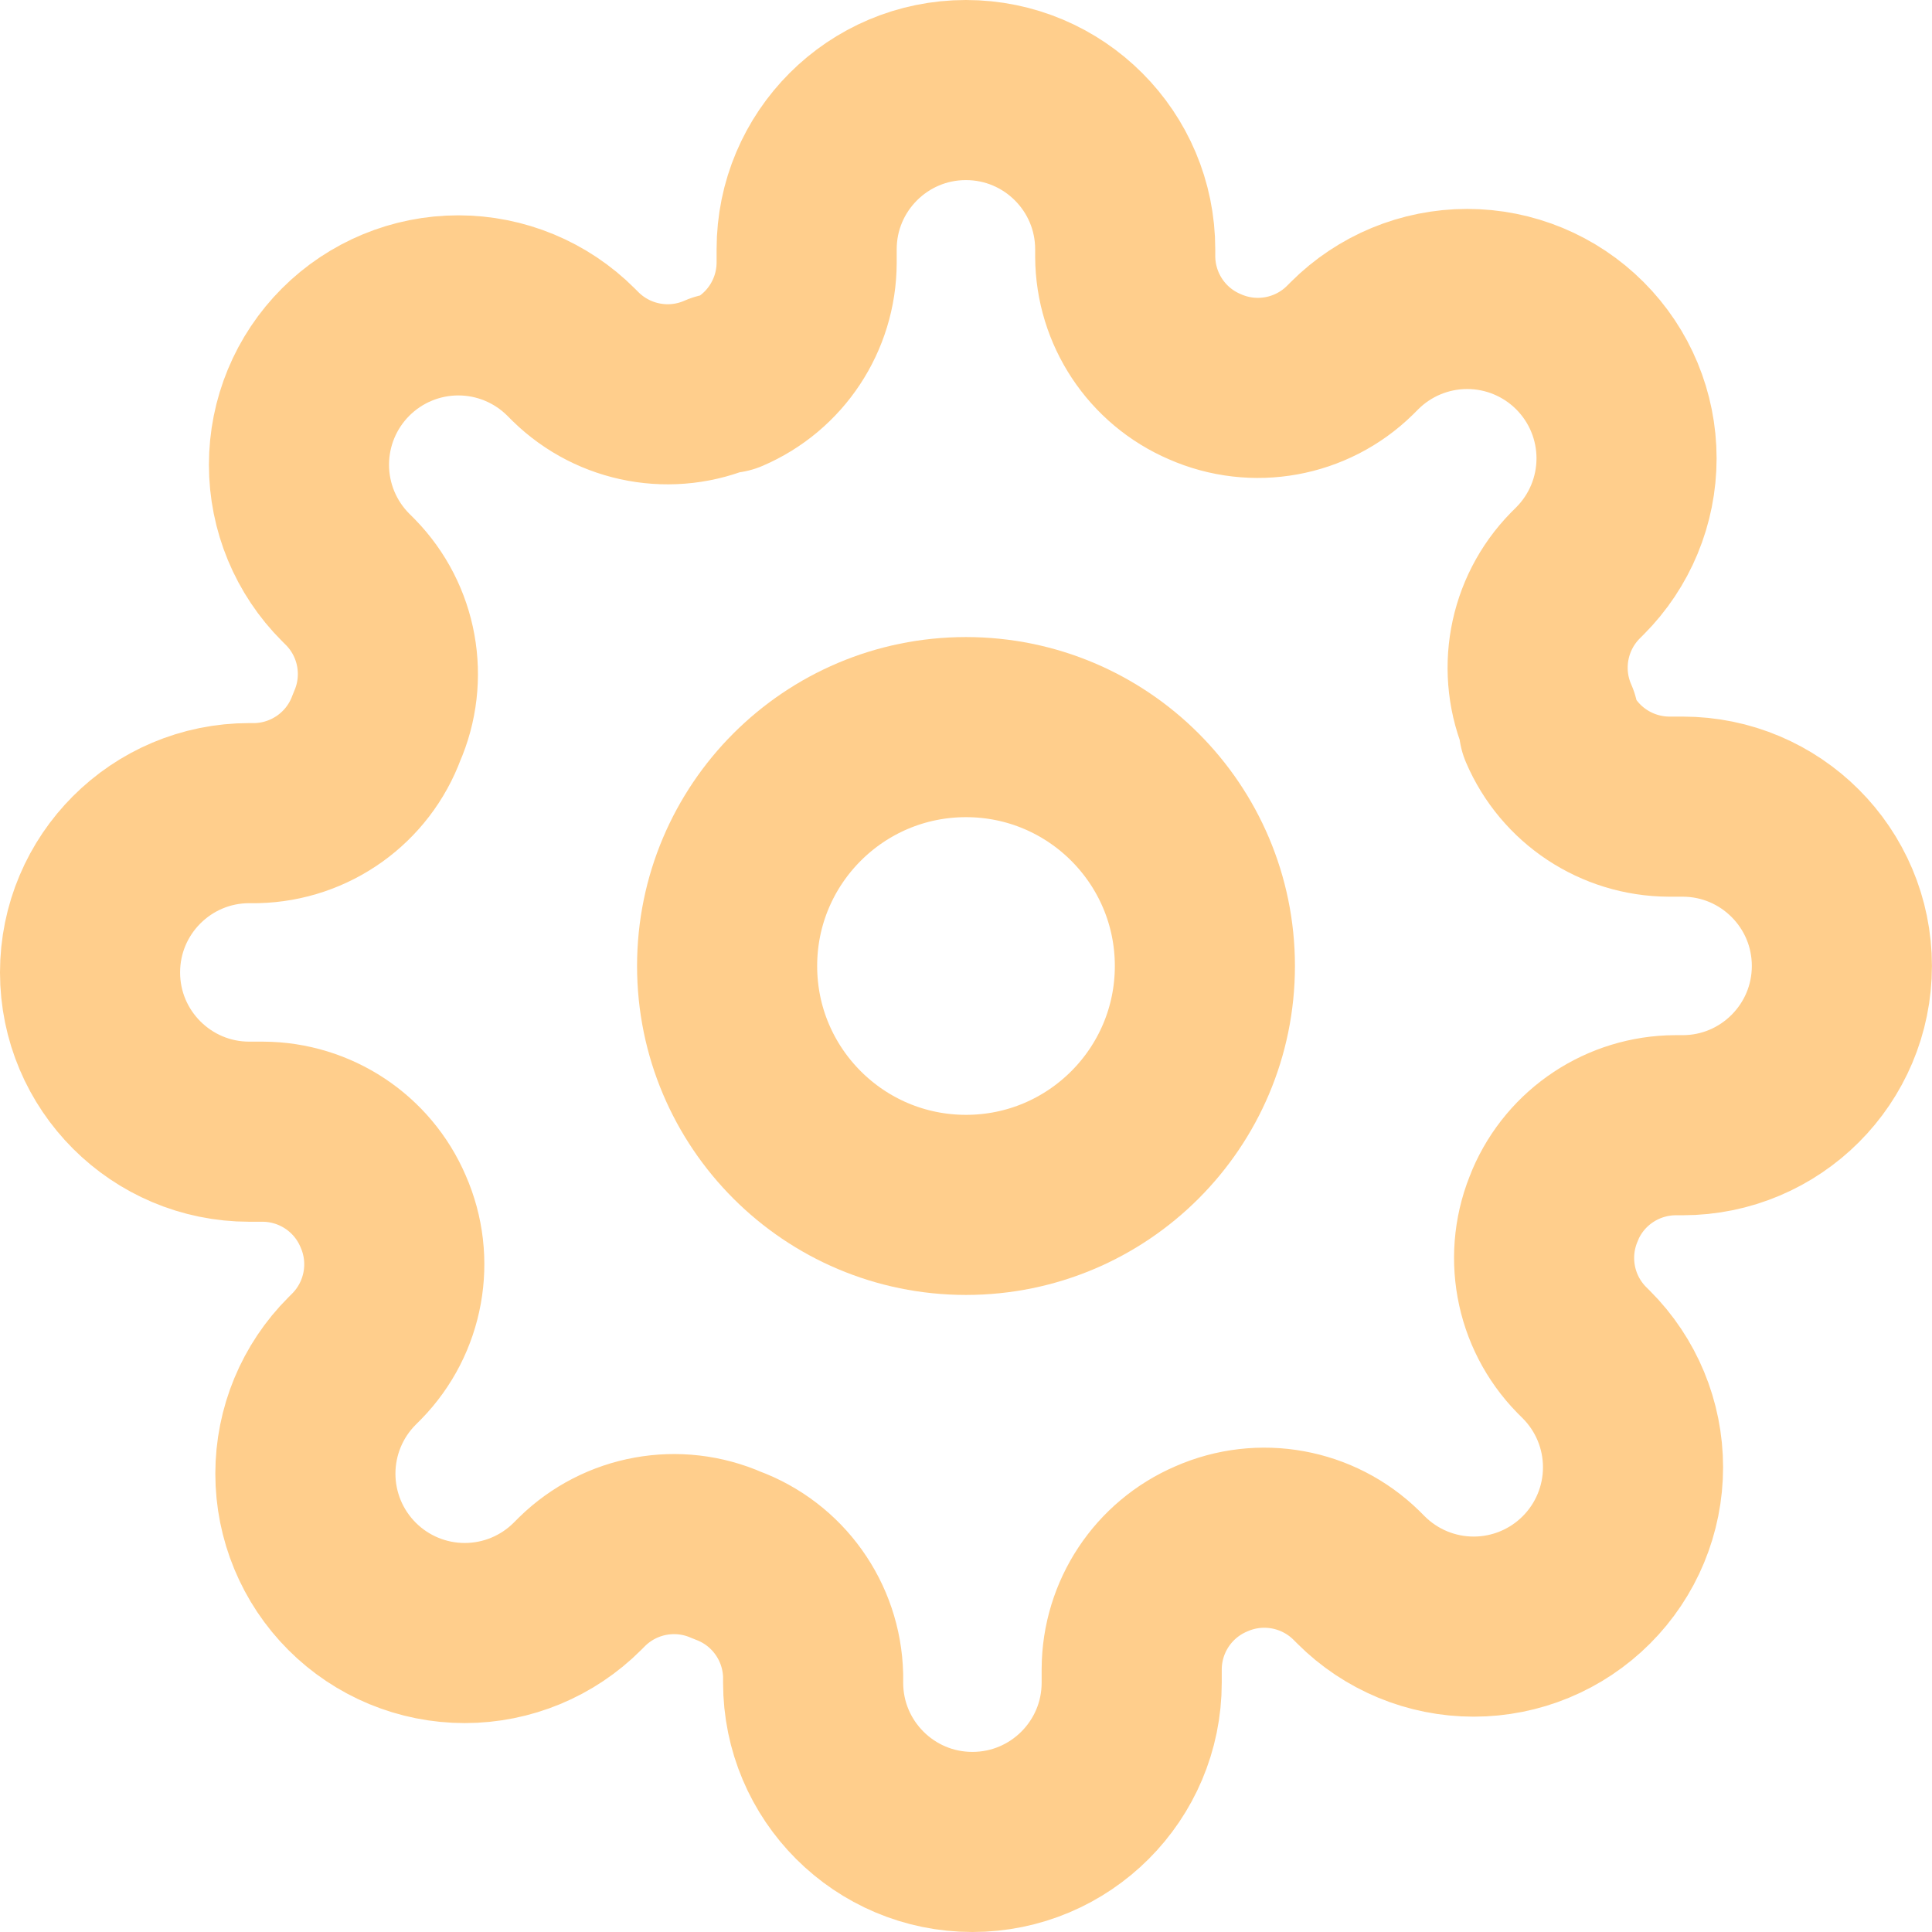 <svg version="1.1" xmlns="http://www.w3.org/2000/svg" xmlns:xlink="http://www.w3.org/1999/xlink" width="26.818" height="26.818" viewBox="0,0,26.818,26.818"><g transform="translate(-306.591,-166.591)"><g data-paper-data="{&quot;isPaintingLayer&quot;:true}" fill="none" fill-rule="nonzero" stroke="#ffce8c" stroke-width="2.5" stroke-linecap="round" stroke-linejoin="round" stroke-miterlimit="10" stroke-dasharray="" stroke-dashoffset="0" style="mix-blend-mode: normal"><path d="M316.684,180c0,-1.831 1.485,-3.316 3.316,-3.316c1.831,0 3.316,1.485 3.316,3.316c0,1.831 -1.485,3.316 -3.316,3.316c-1.831,0 -3.316,-1.485 -3.316,-3.316z"/><path d="M328.18,183.316c-0.301,0.682 -0.157,1.479 0.365,2.012l0.066,0.066c0.415,0.415 0.648,0.977 0.648,1.564c0,0.587 -0.233,1.149 -0.648,1.564c-0.415,0.415 -0.977,0.648 -1.564,0.648c-0.587,0 -1.149,-0.233 -1.564,-0.648l-0.066,-0.066c-0.533,-0.521 -1.33,-0.666 -2.012,-0.365c-0.668,0.286 -1.102,0.942 -1.105,1.669v0.188c0,1.221 -0.99,2.211 -2.211,2.211c-1.221,0 -2.211,-0.99 -2.211,-2.211v-0.099c-0.018,-0.749 -0.491,-1.411 -1.194,-1.669c-0.682,-0.301 -1.479,-0.157 -2.012,0.365l-0.066,0.066c-0.415,0.415 -0.977,0.648 -1.564,0.648c-0.587,0 -1.149,-0.233 -1.564,-0.648c-0.415,-0.415 -0.648,-0.977 -0.648,-1.564c0,-0.587 0.233,-1.149 0.648,-1.564l0.066,-0.066c0.521,-0.533 0.666,-1.33 0.365,-2.012c-0.286,-0.668 -0.942,-1.102 -1.669,-1.105h-0.188c-1.221,0 -2.211,-0.99 -2.211,-2.211c0,-1.221 0.99,-2.211 2.211,-2.211h0.099c0.749,-0.018 1.411,-0.491 1.669,-1.194c0.301,-0.682 0.157,-1.479 -0.365,-2.012l-0.066,-0.066c-0.415,-0.415 -0.648,-0.977 -0.648,-1.564c0,-0.587 0.233,-1.149 0.648,-1.564c0.415,-0.415 0.977,-0.648 1.564,-0.648c0.587,0 1.149,0.233 1.564,0.648l0.066,0.066c0.533,0.521 1.33,0.666 2.012,0.365h0.088c0.668,-0.286 1.102,-0.942 1.105,-1.669v-0.188c0,-1.221 0.99,-2.211 2.211,-2.211c1.221,0 2.211,0.99 2.211,2.211v0.099c0.003,0.727 0.437,1.383 1.105,1.669c0.682,0.301 1.479,0.157 2.012,-0.365l0.066,-0.066c0.415,-0.415 0.977,-0.648 1.564,-0.648c0.587,0 1.149,0.233 1.564,0.648c0.415,0.415 0.648,0.977 0.648,1.564c0,0.587 -0.233,1.149 -0.648,1.564l-0.066,0.066c-0.521,0.533 -0.666,1.33 -0.365,2.012v0.088c0.286,0.668 0.942,1.102 1.669,1.105h0.188c1.221,0 2.211,0.99 2.211,2.211c0,1.221 -0.99,2.211 -2.211,2.211h-0.099c-0.727,0.003 -1.383,0.437 -1.669,1.105z"/></g></g></svg>